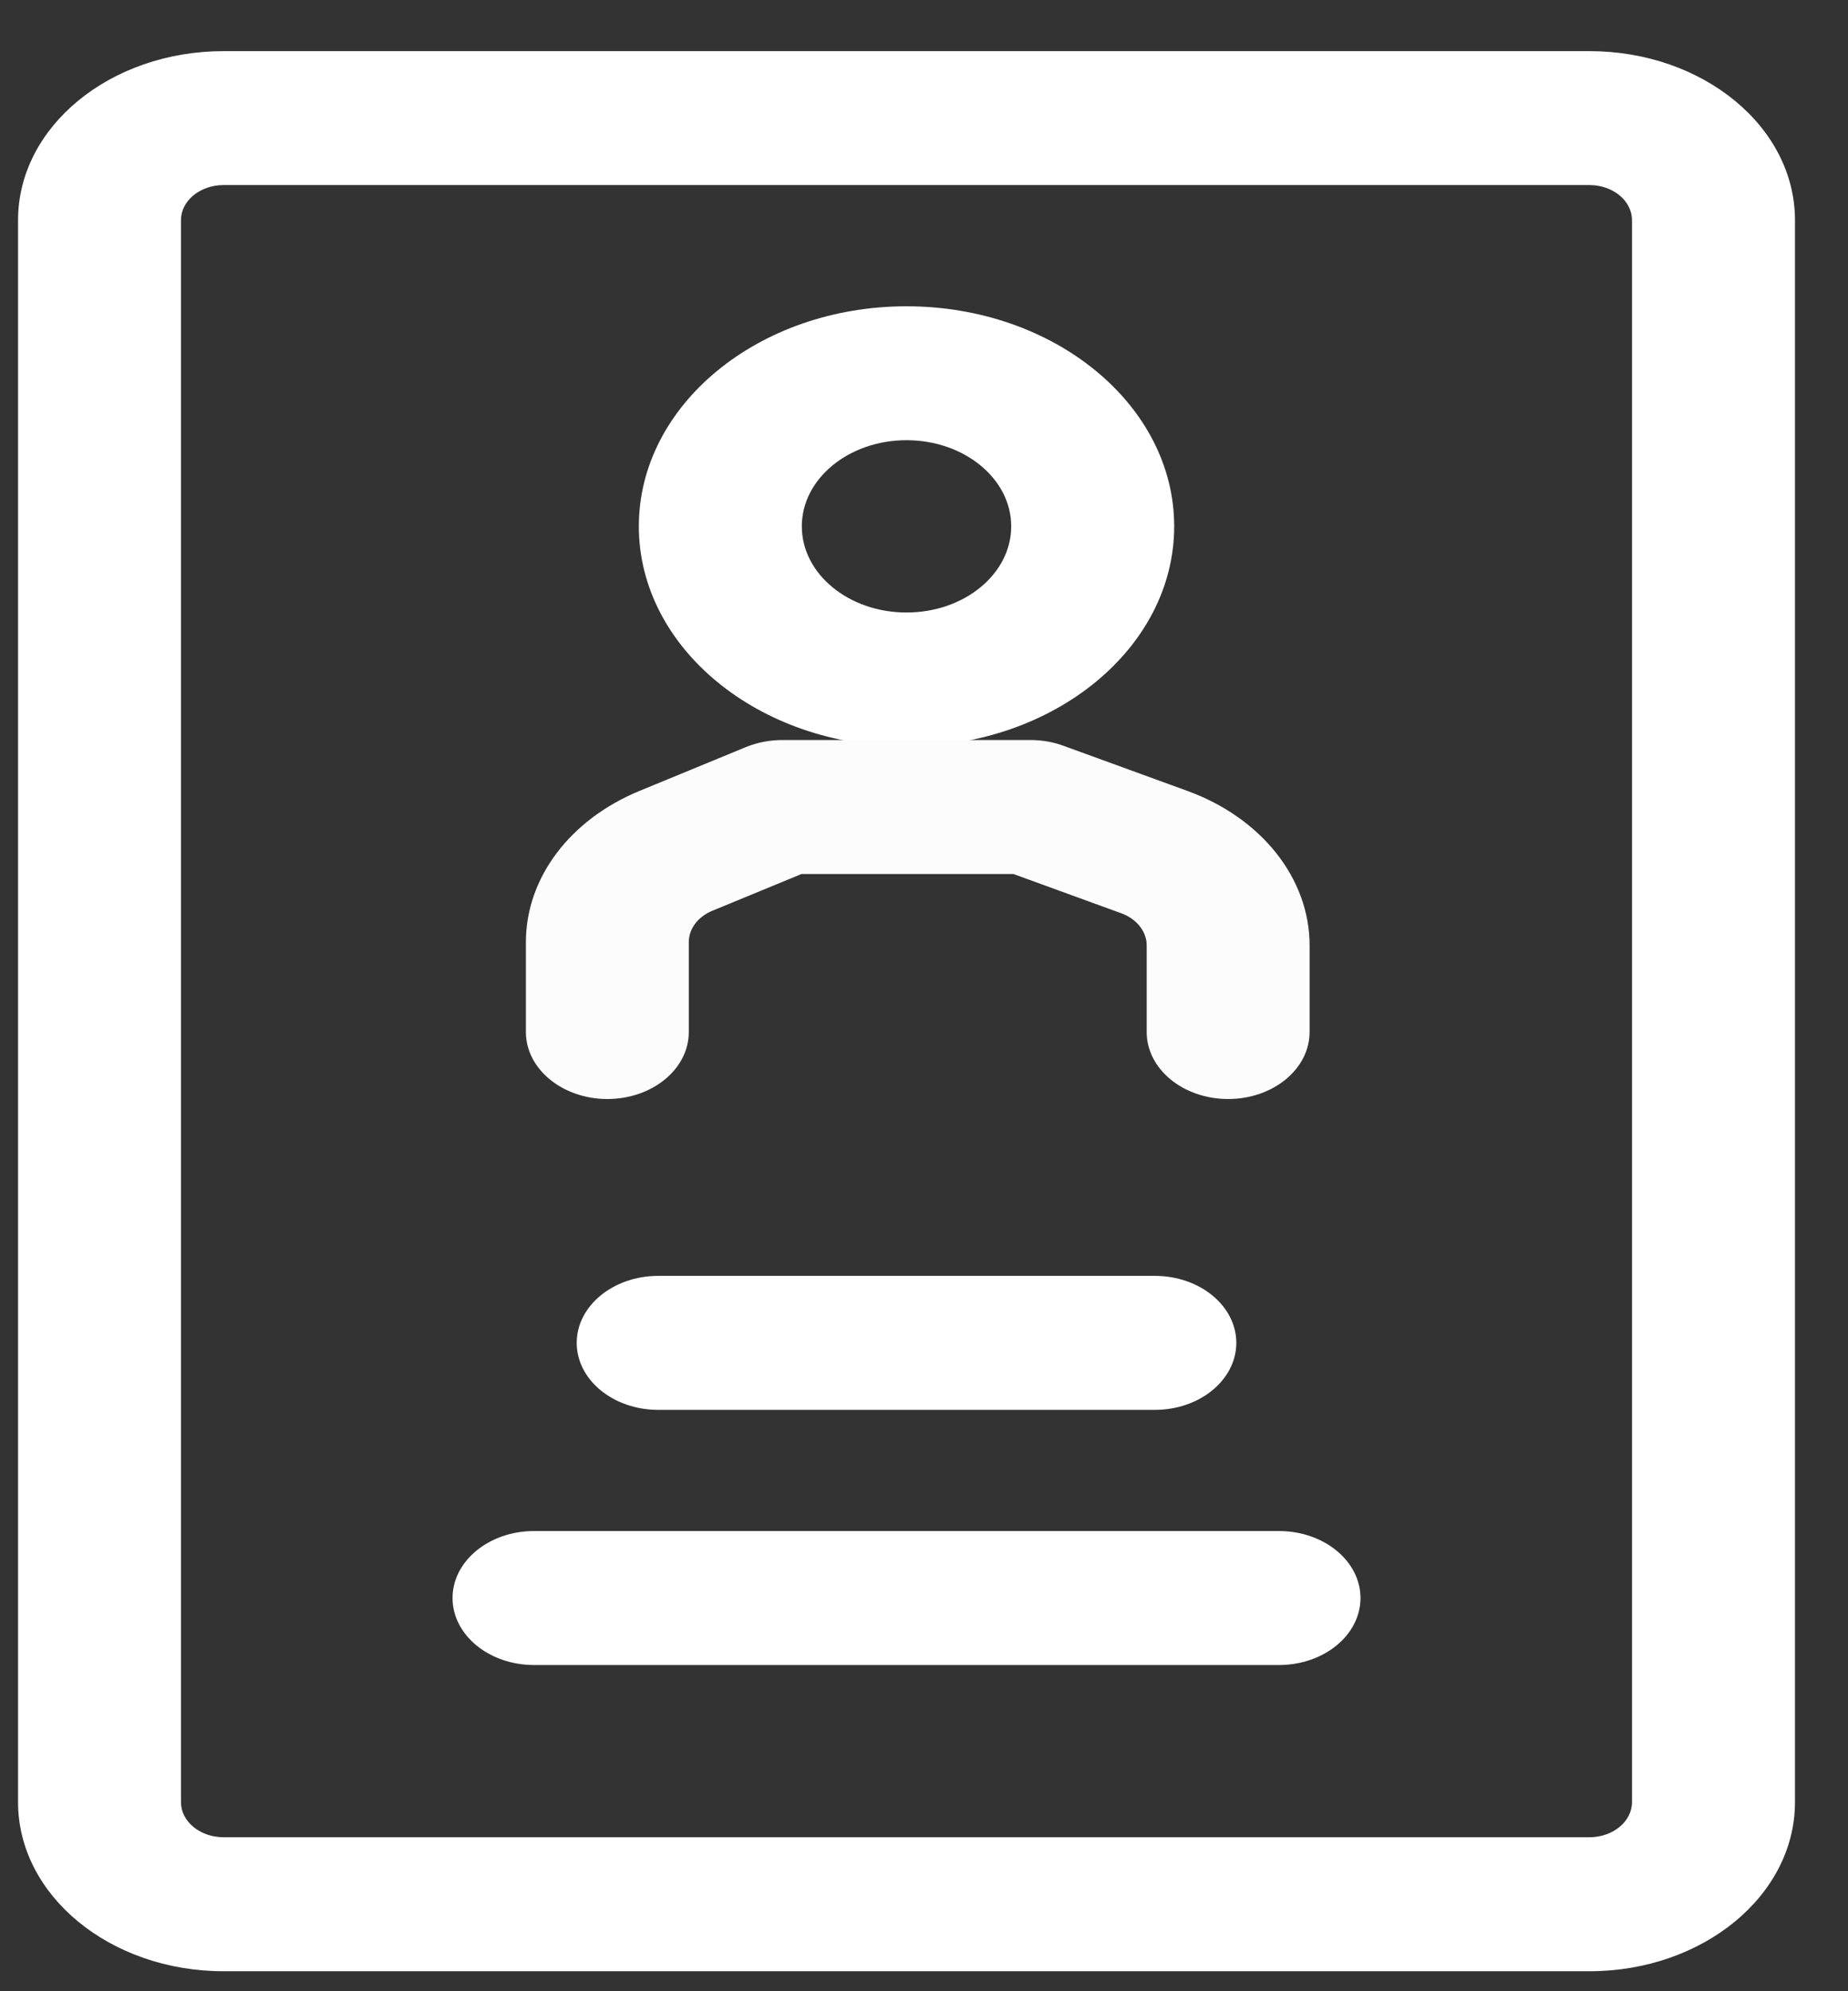 <svg width="26" height="28" viewBox="0 0 26 28" fill="none" xmlns="http://www.w3.org/2000/svg">
<rect x="0" y="0" width="26" height="28" fill="#333333" stroke="none"/>
<path fill-rule="evenodd" clip-rule="evenodd" d="M25.254 25.341V3.096C25.254 1.782 23.958 0.719 22.361 0.719H3.147C1.55 0.719 0.254 1.782 0.254 3.096V25.341C0.254 26.655 1.55 27.719 3.147 27.719H22.361C23.958 27.719 25.254 26.655 25.254 25.341ZM22.961 3.096V25.341C22.961 25.614 22.692 25.835 22.361 25.835H3.147C2.815 25.835 2.546 25.614 2.546 25.341V3.096C2.546 2.823 2.815 2.602 3.147 2.602H22.361C22.692 2.602 22.961 2.823 22.961 3.096Z" fill="white"/>
<path fill-rule="evenodd" clip-rule="evenodd" d="M12.754 4.307C10.675 4.307 8.988 5.693 8.988 7.401C8.988 9.11 10.675 10.496 12.754 10.496C14.832 10.496 16.52 9.11 16.52 7.401C16.52 5.693 14.832 4.307 12.754 4.307ZM12.754 6.19C13.567 6.19 14.227 6.733 14.227 7.401C14.227 8.07 13.567 8.613 12.754 8.613C11.941 8.613 11.281 8.07 11.281 7.401C11.281 6.733 11.941 6.19 12.754 6.19Z" fill="white"/>
<path fill-rule="evenodd" clip-rule="evenodd" d="M18.425 14.512V13.293C18.425 12.354 17.75 11.501 16.704 11.121C15.914 10.833 14.965 10.488 14.965 10.488C14.819 10.434 14.661 10.406 14.501 10.406H11.007C10.83 10.406 10.654 10.44 10.495 10.505C10.495 10.505 9.688 10.837 8.999 11.121C8.018 11.524 7.399 12.346 7.399 13.247V14.512C7.399 15.032 7.914 15.454 8.545 15.454C9.178 15.454 9.691 15.032 9.691 14.512V13.247C9.691 13.059 9.821 12.889 10.024 12.806L11.277 12.29H14.258L15.775 12.842C15.992 12.921 16.133 13.098 16.133 13.293V14.512C16.133 15.032 16.646 15.454 17.279 15.454C17.912 15.454 18.425 15.032 18.425 14.512Z" fill="#FCFCFC"/>
<path fill-rule="evenodd" clip-rule="evenodd" d="M9.26 19.825H16.248C16.88 19.825 17.394 19.403 17.394 18.883C17.394 18.363 16.88 17.941 16.248 17.941H9.26C8.628 17.941 8.114 18.363 8.114 18.883C8.114 19.403 8.628 19.825 9.26 19.825Z" fill="white"/>
<path fill-rule="evenodd" clip-rule="evenodd" d="M7.513 23.413H17.994C18.627 23.413 19.141 22.991 19.141 22.471C19.141 21.951 18.627 21.529 17.994 21.529H7.513C6.881 21.529 6.367 21.951 6.367 22.471C6.367 22.991 6.881 23.413 7.513 23.413Z" fill="white"/>
</svg>
